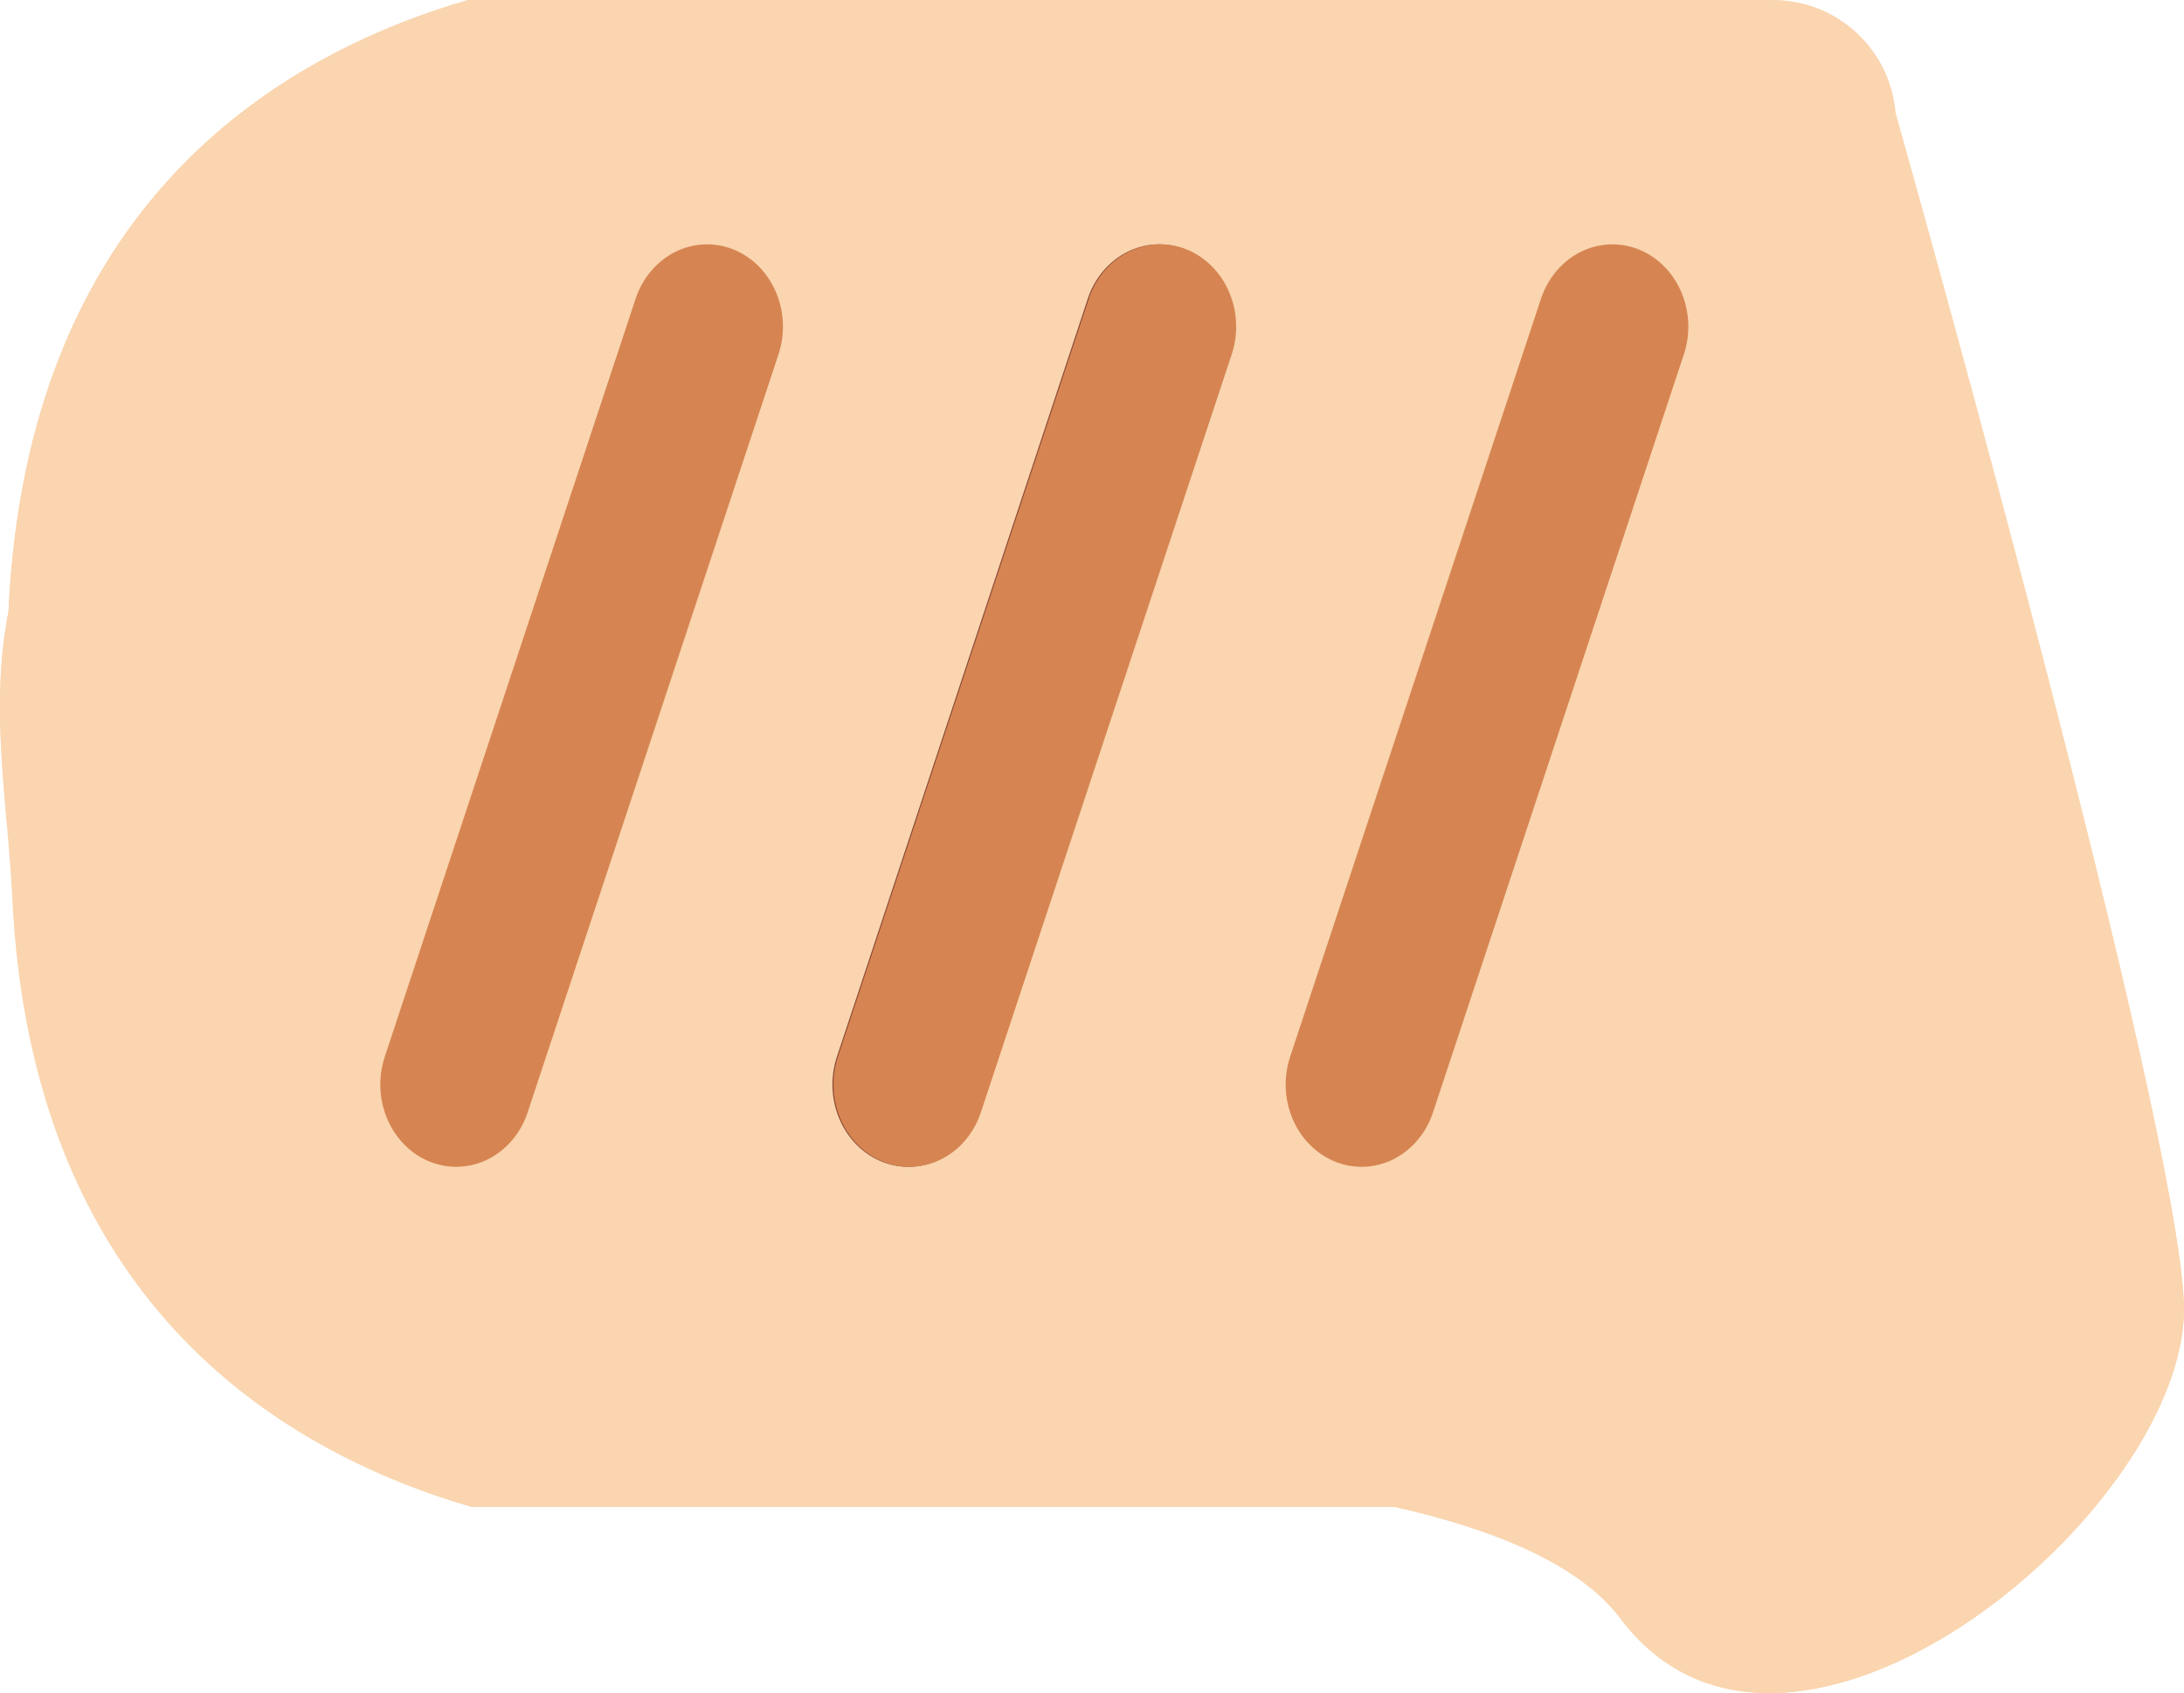 <?xml version="1.0" encoding="UTF-8" standalone="no"?>
<!-- Created with Inkscape (http://www.inkscape.org/) -->

<svg
   width="1768.494"
   height="1370.996"
   viewBox="0 0 467.914 362.743"
   version="1.1"
   id="svg1"
   inkscape:version="1.3 (0e150ed6c4, 2023-07-21)"
   sodipodi:docname="pork_chop_cooked.svg"
   xmlns:inkscape="http://www.inkscape.org/namespaces/inkscape"
   xmlns:sodipodi="http://sodipodi.sourceforge.net/DTD/sodipodi-0.dtd"
   xmlns="http://www.w3.org/2000/svg"
   xmlns:svg="http://www.w3.org/2000/svg">
  <sodipodi:namedview
     id="namedview1"
     pagecolor="#ffffff"
     bordercolor="#666666"
     borderopacity="1.0"
     inkscape:showpageshadow="2"
     inkscape:pageopacity="0.0"
     inkscape:pagecheckerboard="0"
     inkscape:deskcolor="#d1d1d1"
     inkscape:document-units="mm"
     inkscape:zoom="0.18652344"
     inkscape:cx="-959.66491"
     inkscape:cy="1471.6649"
     inkscape:window-width="1920"
     inkscape:window-height="1057"
     inkscape:window-x="-8"
     inkscape:window-y="-8"
     inkscape:window-maximized="1"
     inkscape:current-layer="layer1" />
  <defs
     id="defs1" />
  <g
     inkscape:label="Layer 1"
     inkscape:groupmode="layer"
     id="layer1"
     transform="translate(-130.906,217.725)">
    <g
       id="g6-4"
       transform="matrix(9,0,0,9,57.655,-333.062)">
      <g
         id="g5-7">
        <g
           id="g4-9">
          <path
             id="rect1-8"
             style="fill:#fad5af;stroke:none;stroke-width:3.175;stroke-linecap:round;paint-order:stroke markers fill"
             d="m 19.279,12.815 c -4.62,1.348 -10.497,4.95 -10.937,14.553 -0.45,2.296 -0.031,4.472 0.086,6.77 0.44,9.603 6.316,13.205 10.936,14.553 h 21.976 c 2.453,0.554 4.423,1.394 5.369,2.654 1.229,1.639 2.982,2.027 4.817,1.635 4.172,-0.89 8.768,-5.808 8.598,-9.196 -0.229,-4.576 -6.114,-25.618 -6.865,-28.29 -0.129,-1.504 -1.381,-2.677 -2.919,-2.677 z"
             sodipodi:nodetypes="cssccssscsc" />
          <path
             id="rect1-7-8"
             style="fill:#fad5af;stroke:none;stroke-width:3.175;stroke-linecap:round;paint-order:stroke markers fill"
             d="m 19.279,12.815 c -4.62,1.348 -10.497,4.95 -10.937,14.553 -0.335,1.711 -0.188,3.356 -0.042,5.034 0.015,-0.093 0.024,-0.184 0.042,-0.278 0.44,-9.603 6.317,-13.205 10.937,-14.553 H 50.341 v -4.756 z"
             sodipodi:nodetypes="cccccccc" />
        </g>
        <path
           id="rect1-9-5"
           style="fill:#fad5af;stroke:none;stroke-width:3.175;stroke-linecap:round;paint-order:stroke markers fill"
           d="m 46.847,12.822 c 1.538,0 2.791,1.173 2.919,2.677 0.751,2.673 6.636,23.714 6.865,28.29 0.126,2.529 -2.403,5.91 -5.429,7.831 -0.836,0.531 -1.71,0.95 -2.576,1.21 0.847,0.326 1.785,0.363 2.75,0.18 4.211,-0.799 8.92,-5.791 8.749,-9.221 -0.229,-4.576 -6.114,-25.618 -6.865,-28.29 -0.129,-1.504 -1.381,-2.677 -2.919,-2.677 z"
           sodipodi:nodetypes="ccsscsscsc" />
      </g>
    </g>
    <g
       id="g8"
       transform="matrix(1.084,0,0,1.175,217.601,-66.708)"
       style="stroke-width:30.009;stroke-dasharray:none">
      <path
         style="fill:none;stroke:#894835;stroke-width:30.009;stroke-linecap:round;stroke-linejoin:miter;stroke-dasharray:none;stroke-opacity:1"
         d="M 149.128,-68.968 99.555,69.23"
         id="path7"
         sodipodi:nodetypes="cc" />
      <path
         style="fill:none;stroke:#d68552;stroke-width:30.009;stroke-linecap:round;stroke-linejoin:miter;stroke-dasharray:none;stroke-opacity:1"
         d="M 59.763,-68.968 10.19,69.23"
         id="path8"
         sodipodi:nodetypes="cc" />
    </g>
    <g
       id="g10"
       transform="matrix(1.084,0,0,1.175,314.702,-66.708)"
       style="stroke-width:30.009;stroke-dasharray:none">
      <path
         style="fill:none;stroke:#d68552;stroke-width:30.009;stroke-linecap:round;stroke-linejoin:miter;stroke-dasharray:none;stroke-opacity:1"
         d="M 149.128,-68.968 99.555,69.23"
         id="path9"
         sodipodi:nodetypes="cc" />
      <path
         style="fill:none;stroke:#d68552;stroke-width:30.009;stroke-linecap:round;stroke-linejoin:miter;stroke-dasharray:none;stroke-opacity:1"
         d="M 59.763,-68.968 10.19,69.23"
         id="path10"
         sodipodi:nodetypes="cc" />
    </g>
  </g>
</svg>
